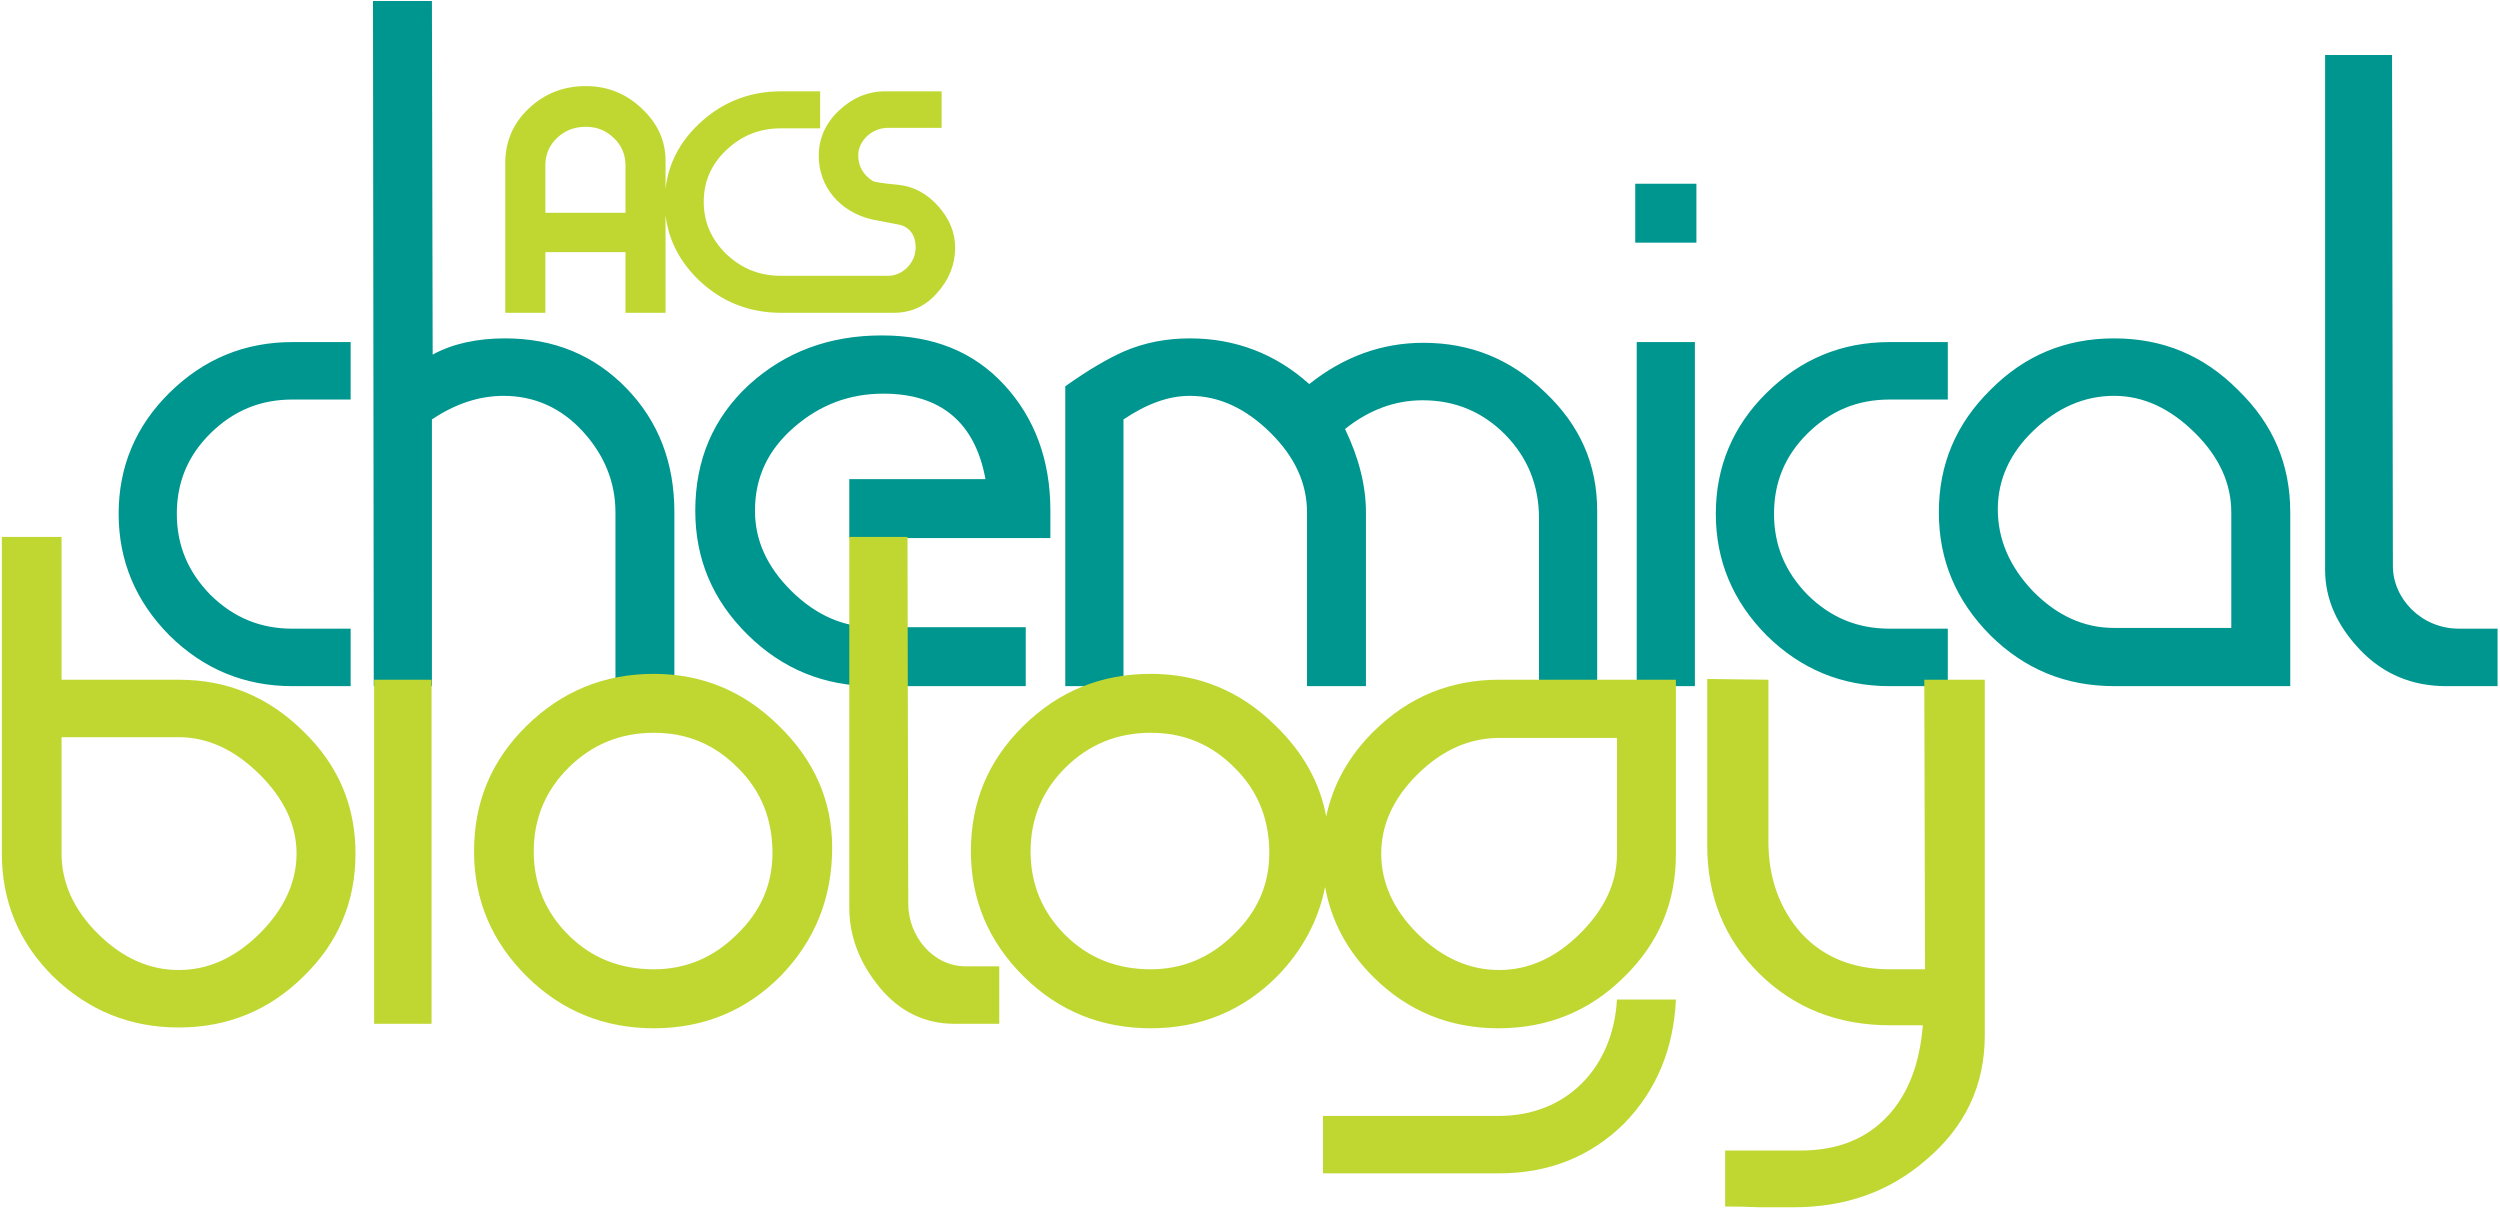 <?xml version="1.0" encoding="UTF-8"?>
<svg width="117px" height="57px" viewBox="0 0 117 57" version="1.1" xmlns="http://www.w3.org/2000/svg" xmlns:xlink="http://www.w3.org/1999/xlink">
    <title>acs_chem_bio_logo</title>
    <g id="Symbols" stroke="none" stroke-width="1" fill="none" fill-rule="evenodd">
        <g id="Combined-Shape">
            <path d="M111.948,2.573 L111.987,26.491 C111.987,28.008 113.313,29.422 115.079,29.422 L115.079,29.422 L116.886,29.422 L116.886,32.112 L114.477,32.112 C112.911,32.112 111.546,31.559 110.461,30.422 C109.377,29.285 108.815,28.043 108.815,26.664 L108.815,26.664 L108.815,2.573 L111.948,2.573 Z M91.157,16.009 L91.157,18.698 L88.434,18.698 C86.934,18.698 85.676,19.216 84.594,20.284 C83.547,21.318 83.024,22.56 83.024,24.043 C83.024,25.526 83.547,26.766 84.594,27.836 C85.676,28.906 86.934,29.422 88.434,29.422 L88.434,29.422 L91.157,29.422 L91.157,32.112 L88.434,32.112 C86.2,32.112 84.28,31.319 82.674,29.733 C81.103,28.147 80.3,26.25 80.3,24.043 C80.3,21.836 81.103,19.939 82.674,18.388 C84.28,16.802 86.2,16.009 88.434,16.009 L88.434,16.009 L91.157,16.009 Z M79.321,16.009 L79.321,32.112 L76.598,32.112 L76.598,16.009 L79.321,16.009 Z M55.686,15.836 C57.817,15.836 59.701,16.56 61.273,17.974 C62.878,16.698 64.659,16.043 66.614,16.043 C68.814,16.043 70.698,16.802 72.304,18.354 C73.946,19.905 74.748,21.733 74.748,23.905 L74.748,23.905 L74.748,32.112 L72.025,32.112 L72.025,24.25 C72.025,22.732 71.502,21.423 70.455,20.353 C69.407,19.285 68.115,18.733 66.579,18.733 C65.287,18.733 64.066,19.181 62.948,20.077 C63.611,21.456 63.926,22.767 63.926,23.974 L63.926,23.974 L63.926,32.112 L61.168,32.112 L61.168,23.974 C61.168,22.629 60.609,21.388 59.456,20.25 C58.304,19.112 57.048,18.526 55.686,18.526 C54.673,18.526 53.661,18.905 52.579,19.629 L52.579,19.629 L52.579,32.112 L49.855,32.112 L49.855,18.078 C50.973,17.284 51.881,16.767 52.579,16.457 C53.521,16.043 54.569,15.836 55.686,15.836 Z M41.268,15.698 C43.676,15.698 45.562,16.457 46.994,18.008 C48.425,19.56 49.158,21.526 49.158,23.905 L49.158,23.905 L49.158,25.181 L39.747,25.181 L39.747,22.422 L46.12,22.422 C45.632,19.767 44.026,18.423 41.337,18.423 C39.766,18.423 38.37,18.939 37.147,20.009 C35.925,21.078 35.333,22.353 35.333,23.905 C35.333,25.284 35.891,26.525 37.042,27.663 C38.195,28.801 39.487,29.354 40.883,29.354 L40.883,29.354 L48.005,29.354 L48.005,32.112 L40.883,32.112 C38.579,32.112 36.623,31.319 34.983,29.699 C33.342,28.077 32.539,26.147 32.539,23.905 C32.539,21.526 33.377,19.56 35.053,18.008 C36.764,16.457 38.823,15.698 41.268,15.698 Z M20.214,0.046 L20.249,16.595 C21.192,16.078 22.344,15.836 23.636,15.836 C25.94,15.836 27.825,16.63 29.327,18.18 C30.827,19.733 31.561,21.663 31.561,23.974 L31.561,23.974 L31.561,32.111 L28.803,32.111 L28.803,23.974 C28.803,22.559 28.28,21.285 27.267,20.181 C26.254,19.078 24.997,18.526 23.566,18.526 C22.414,18.526 21.296,18.904 20.214,19.63 L20.214,19.63 L20.214,32.111 L17.492,32.111 L17.456,0.046 L20.214,0.046 Z M16.41,16.009 L16.41,18.698 L13.686,18.698 C12.186,18.698 10.928,19.216 9.846,20.284 C8.799,21.318 8.275,22.56 8.275,24.043 C8.275,25.526 8.799,26.766 9.846,27.836 C10.928,28.906 12.186,29.422 13.686,29.422 L13.686,29.422 L16.41,29.422 L16.41,32.112 L13.686,32.112 C11.452,32.112 9.531,31.319 7.925,29.733 C6.355,28.147 5.552,26.25 5.552,24.043 C5.552,21.836 6.355,19.939 7.925,18.388 C9.531,16.802 11.452,16.009 13.686,16.009 L13.686,16.009 L16.41,16.009 Z M98.942,15.836 C101.212,15.836 103.132,16.629 104.738,18.25 C106.379,19.836 107.184,21.732 107.184,23.974 L107.184,23.974 L107.184,32.111 L98.942,32.111 C96.673,32.111 94.753,31.319 93.148,29.732 C91.542,28.112 90.738,26.215 90.738,23.974 C90.738,21.732 91.542,19.836 93.148,18.25 C94.753,16.629 96.673,15.836 98.942,15.836 Z M98.942,18.525 C97.547,18.525 96.29,19.077 95.173,20.145 C94.055,21.215 93.497,22.456 93.497,23.835 C93.497,25.249 94.055,26.525 95.138,27.664 C96.256,28.801 97.511,29.387 98.942,29.387 L98.942,29.387 L104.424,29.387 L104.424,23.974 C104.424,22.629 103.865,21.387 102.714,20.249 C101.561,19.111 100.304,18.525 98.942,18.525 Z M79.392,8.599 L79.392,11.357 L76.529,11.357 L76.529,8.599 L79.392,8.599 Z" fill="#009690"></path>
            <path d="M79.899,31.777 L82.762,31.811 L82.762,39.398 C82.762,41.087 83.285,42.536 84.297,43.673 C85.344,44.811 86.741,45.363 88.451,45.363 L88.451,45.363 L90.092,45.363 L90.057,31.811 L92.887,31.811 L92.887,48.467 C92.887,50.776 91.978,52.741 90.127,54.294 C88.418,55.776 86.357,56.5 83.948,56.5 L83.948,56.5 L82.342,56.5 C81.772,56.473 81.328,56.468 80.995,56.466 L80.737,56.466 L80.737,53.845 L84.261,53.845 C86.008,53.845 87.369,53.294 88.382,52.19 C89.326,51.155 89.848,49.743 89.988,47.983 L89.988,47.983 L88.451,47.983 C86.043,47.983 83.982,47.191 82.342,45.569 C80.701,43.95 79.899,41.95 79.899,39.57 L79.899,39.57 L79.899,31.777 Z M78.432,46.777 C78.327,49.086 77.524,51.018 76.022,52.569 C74.451,54.122 72.496,54.913 70.157,54.913 L70.157,54.913 L61.917,54.913 L61.917,52.225 L70.157,52.225 C73.334,52.225 75.499,49.949 75.674,46.777 L75.674,46.777 Z M53.853,31.536 C56.087,31.536 58.041,32.33 59.683,33.949 C60.977,35.2 61.771,36.616 62.066,38.213 C62.383,36.711 63.126,35.377 64.292,34.225 C65.933,32.606 67.887,31.811 70.157,31.811 L70.157,31.811 L78.432,31.811 L78.432,39.984 C78.432,42.225 77.629,44.156 75.987,45.742 C74.381,47.329 72.426,48.123 70.122,48.123 C67.853,48.123 65.897,47.329 64.292,45.742 C63.062,44.528 62.304,43.112 62.015,41.509 C61.701,43.08 60.957,44.469 59.788,45.674 C58.182,47.294 56.192,48.123 53.853,48.123 C51.548,48.123 49.559,47.328 47.917,45.708 C46.277,44.088 45.438,42.122 45.438,39.847 C45.438,37.536 46.242,35.604 47.883,33.983 C49.523,32.364 51.514,31.536 53.853,31.536 Z M30.601,31.536 C32.835,31.536 34.79,32.33 36.432,33.949 C38.106,35.569 38.945,37.466 38.945,39.673 C38.945,42.019 38.142,44.019 36.536,45.674 C34.93,47.294 32.94,48.123 30.601,48.123 C28.296,48.123 26.307,47.328 24.665,45.708 C23.025,44.088 22.186,42.122 22.186,39.847 C22.186,37.536 22.989,35.604 24.63,33.983 C26.271,32.364 28.261,31.536 30.601,31.536 Z M2.881,25.13 L2.881,31.811 L8.362,31.811 C10.632,31.811 12.552,32.605 14.193,34.225 C15.834,35.811 16.637,37.708 16.637,39.95 C16.637,42.19 15.834,44.122 14.193,45.708 C12.587,47.294 10.632,48.086 8.362,48.086 C6.093,48.086 4.138,47.294 2.497,45.708 C0.891,44.122 0.087,42.19 0.087,39.95 L0.087,39.95 L0.087,25.13 L2.881,25.13 Z M42.471,25.13 L42.506,42.294 C42.506,43.81 43.659,45.224 45.194,45.224 L45.194,45.224 L46.765,45.224 L46.765,47.914 L44.67,47.914 C43.309,47.914 42.122,47.362 41.179,46.224 C40.237,45.086 39.747,43.844 39.747,42.467 L39.747,42.467 L39.747,25.13 L42.471,25.13 Z M20.197,31.811 L20.197,47.913 L17.509,47.913 L17.509,31.811 L20.197,31.811 Z M8.362,34.5 L2.881,34.5 L2.881,39.95 C2.881,41.294 3.44,42.57 4.591,43.708 C5.744,44.845 7.001,45.397 8.362,45.397 C9.725,45.397 10.98,44.845 12.133,43.708 C13.285,42.57 13.879,41.294 13.879,39.95 C13.879,38.604 13.285,37.364 12.133,36.225 C10.98,35.088 9.725,34.5 8.362,34.5 L8.362,34.5 Z M75.674,34.536 L70.157,34.536 C68.795,34.536 67.504,35.088 66.352,36.226 C65.2,37.364 64.641,38.604 64.641,39.95 C64.641,41.294 65.2,42.57 66.352,43.708 C67.504,44.846 68.795,45.397 70.157,45.397 C71.519,45.397 72.776,44.846 73.928,43.708 C75.081,42.57 75.674,41.33 75.674,39.984 L75.674,39.984 L75.674,34.536 Z M53.853,34.294 C52.282,34.294 50.955,34.846 49.872,35.915 C48.79,36.983 48.231,38.294 48.231,39.847 C48.231,41.398 48.79,42.708 49.872,43.777 C50.955,44.845 52.282,45.363 53.853,45.363 C55.354,45.363 56.646,44.811 57.728,43.742 C58.845,42.673 59.404,41.398 59.404,39.915 C59.404,38.364 58.88,37.018 57.798,35.949 C56.715,34.846 55.424,34.294 53.853,34.294 Z M30.601,34.294 C29.03,34.294 27.703,34.846 26.62,35.915 C25.539,36.983 24.979,38.294 24.979,39.847 C24.979,41.398 25.539,42.708 26.62,43.777 C27.703,44.845 29.03,45.363 30.601,45.363 C32.102,45.363 33.394,44.811 34.476,43.742 C35.593,42.673 36.152,41.398 36.152,39.915 C36.152,38.364 35.629,37.018 34.545,35.949 C33.463,34.846 32.172,34.294 30.601,34.294 Z M36.56,14.639 C35.064,14.639 33.777,14.13 32.702,13.108 C31.805,12.237 31.281,11.221 31.147,10.06 L31.148,14.64 L29.273,14.64 L29.273,11.801 L25.523,11.801 L25.523,14.64 L23.647,14.64 L23.647,7.559 C23.668,6.587 24.019,5.769 24.741,5.082 C25.476,4.386 26.367,4.029 27.414,4.029 C28.414,4.029 29.289,4.371 30.024,5.067 C30.774,5.766 31.148,6.581 31.148,7.531 C31.148,7.553 31.144,7.573 31.143,7.593 L31.143,7.593 L31.148,7.593 L31.147,8.832 C31.281,7.671 31.805,6.658 32.702,5.806 C33.777,4.785 35.064,4.274 36.56,4.274 L38.383,4.274 L38.383,6.005 L36.56,6.005 C35.554,6.005 34.712,6.338 33.988,7.027 C33.287,7.692 32.935,8.492 32.935,9.445 C32.935,10.399 33.287,11.2 33.988,11.887 C34.712,12.575 35.554,12.909 36.56,12.909 L38.383,12.909 L38.383,12.909 L41.544,12.909 C42.222,12.909 42.779,12.362 42.846,11.709 L42.853,11.578 C42.853,11.043 42.619,10.688 42.175,10.534 C41.731,10.444 41.263,10.355 40.796,10.267 C39.299,9.912 38.318,8.736 38.318,7.293 C38.318,6.495 38.621,5.785 39.253,5.184 C39.884,4.585 40.609,4.274 41.427,4.274 L41.427,4.274 L44.068,4.274 L44.068,5.984 L41.544,5.984 C40.819,5.984 40.164,6.582 40.164,7.271 C40.164,7.782 40.399,8.181 40.843,8.47 C40.912,8.514 41.286,8.581 42.011,8.646 C42.736,8.713 43.367,9.046 43.905,9.646 C44.443,10.245 44.7,10.889 44.7,11.598 C44.7,12.376 44.419,13.086 43.858,13.707 C43.32,14.329 42.643,14.639 41.824,14.639 L41.824,14.639 L36.56,14.639 Z M27.41,5.933 C26.88,5.933 26.433,6.111 26.069,6.457 C25.713,6.795 25.532,7.211 25.523,7.696 L25.523,7.696 L25.523,9.96 L29.273,9.96 L29.273,7.713 C29.263,7.228 29.093,6.805 28.739,6.469 C28.374,6.111 27.94,5.933 27.41,5.933 Z" fill="#BFD730"></path>
        </g>
    </g>
</svg>